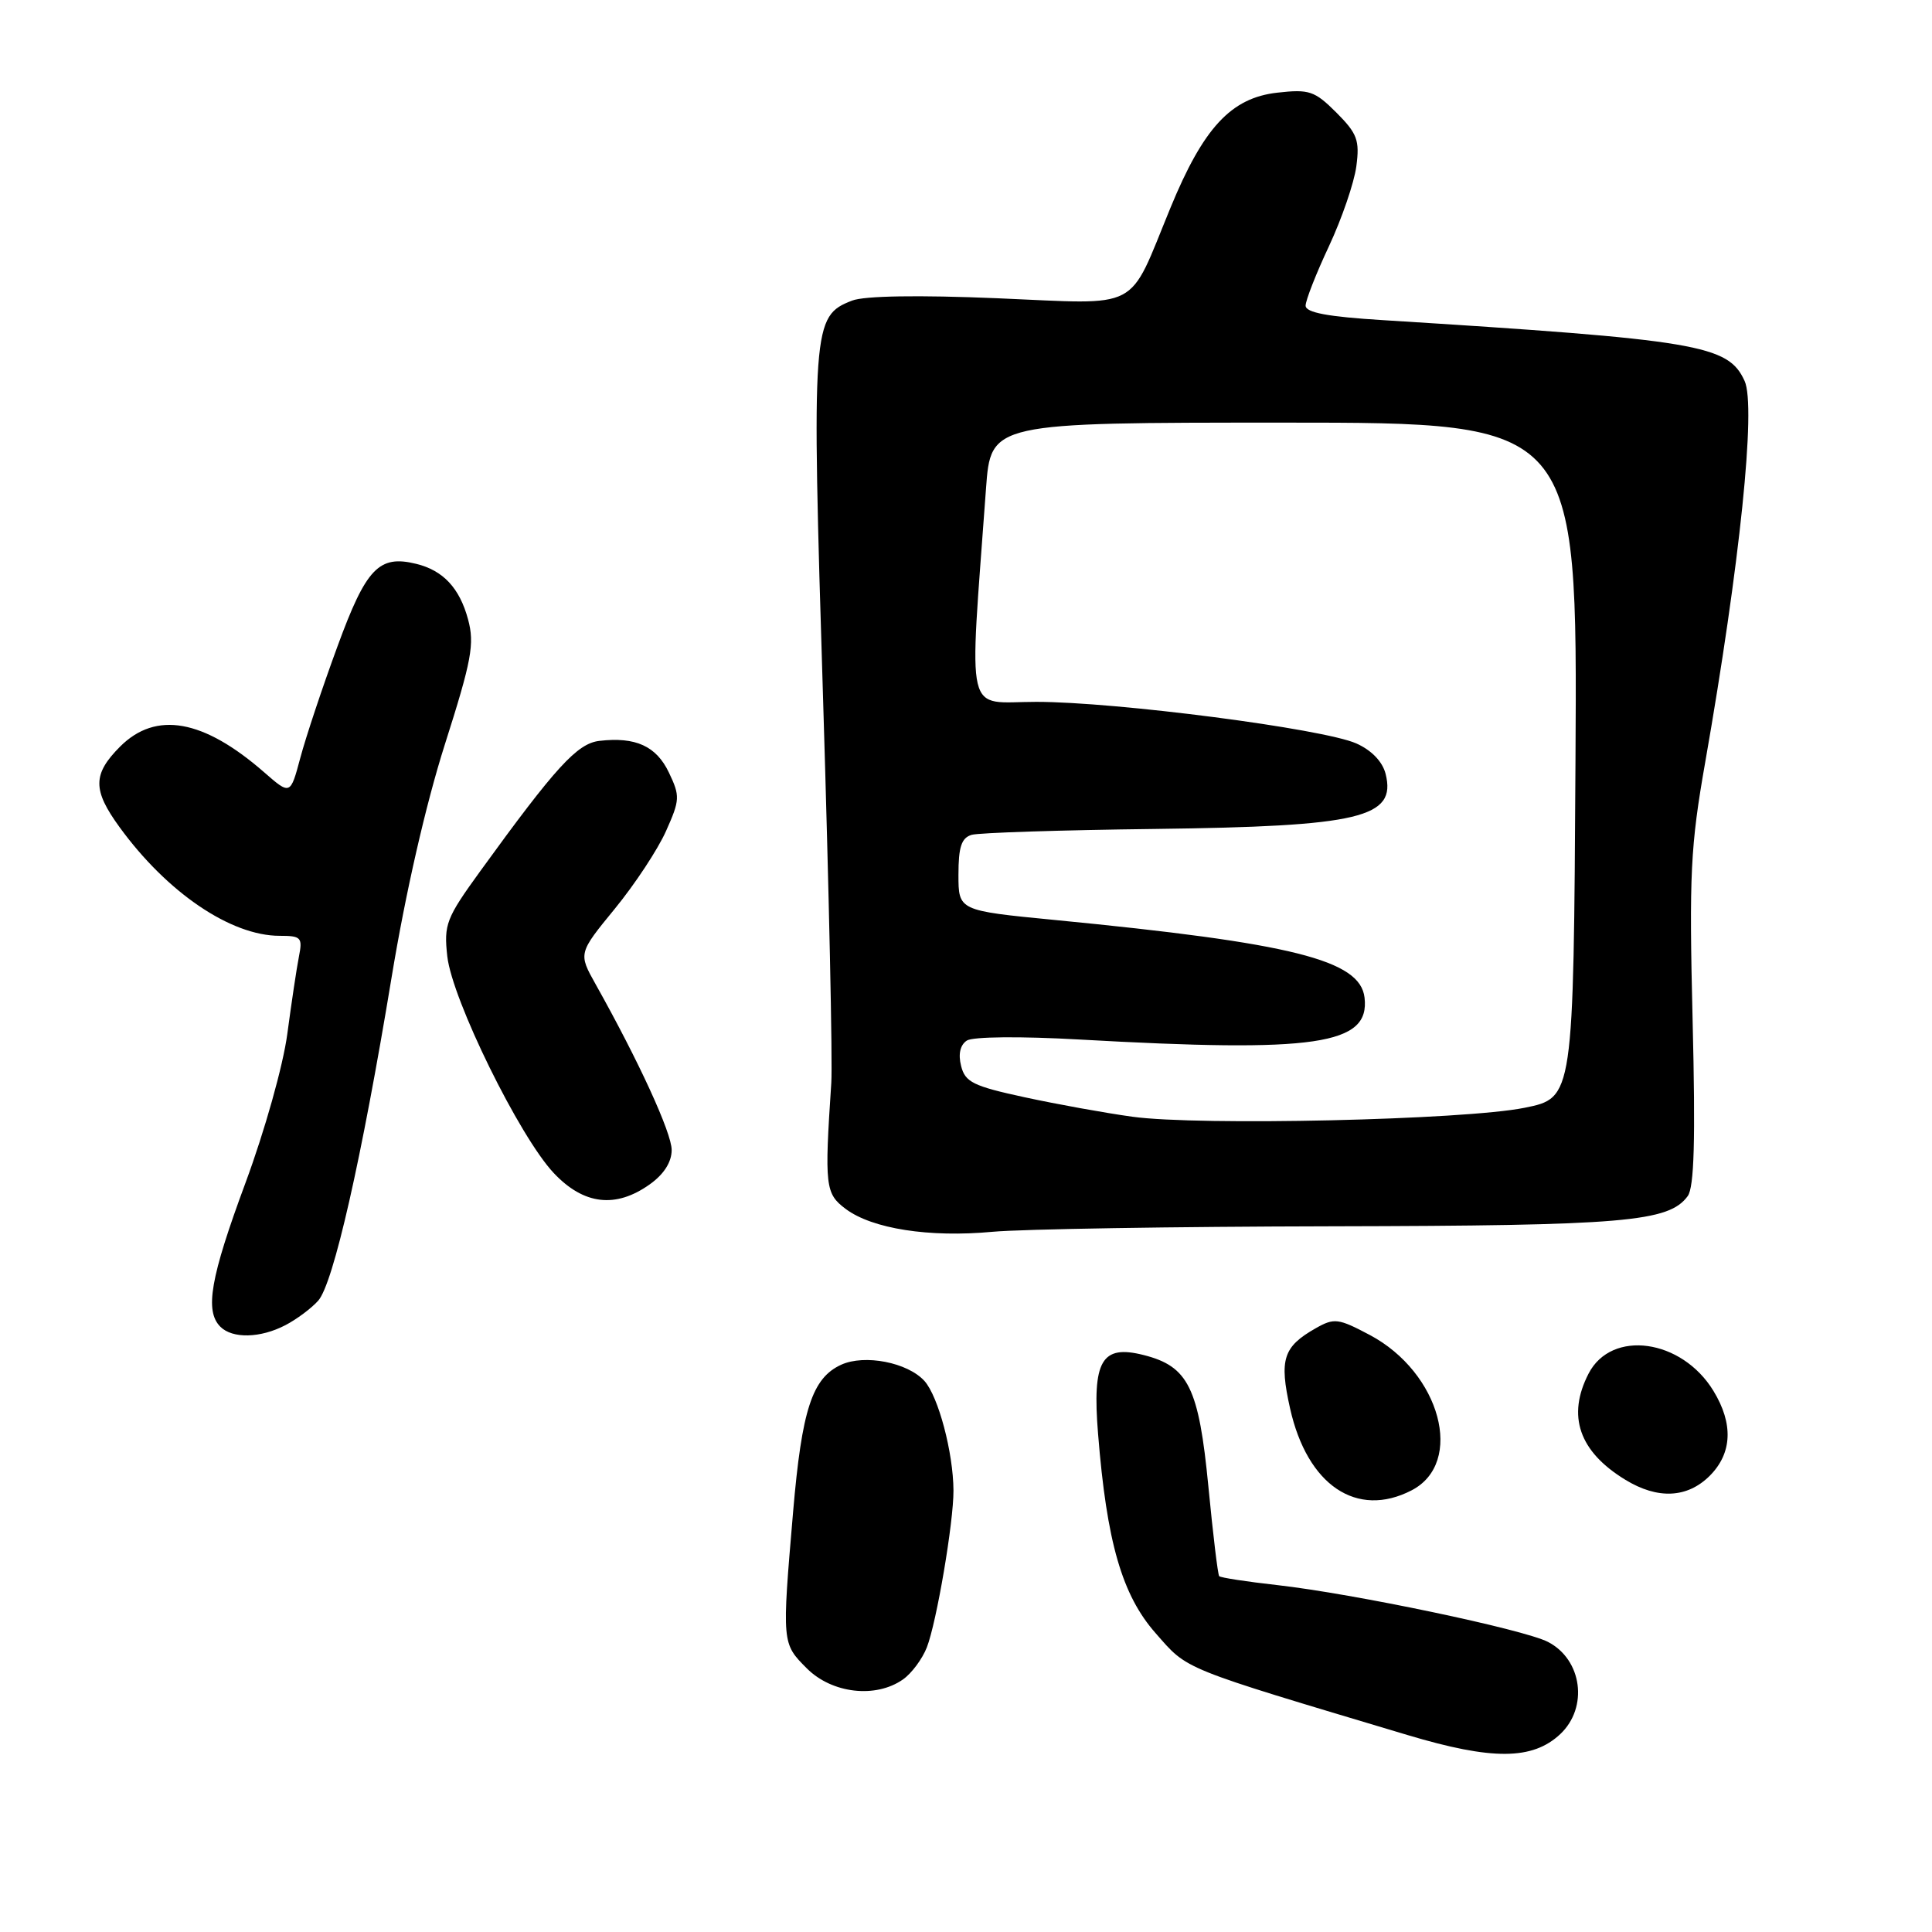 <?xml version="1.0" encoding="UTF-8" standalone="no"?>
<!DOCTYPE svg PUBLIC "-//W3C//DTD SVG 1.1//EN" "http://www.w3.org/Graphics/SVG/1.1/DTD/svg11.dtd" >
<svg xmlns="http://www.w3.org/2000/svg" xmlns:xlink="http://www.w3.org/1999/xlink" version="1.1" viewBox="0 0 256 256">
 <g >
 <path fill="currentColor"
d=" M 206.74 229.78 C 210.49 226.25 209.65 219.90 205.11 217.56 C 201.90 215.90 179.34 211.17 169.22 210.03 C 165.18 209.58 161.73 209.05 161.55 208.85 C 161.37 208.66 160.73 203.32 160.12 197.00 C 158.85 183.86 157.47 181.05 151.54 179.55 C 145.96 178.13 144.71 180.29 145.50 190.00 C 146.65 204.35 148.67 211.35 153.13 216.41 C 157.46 221.34 156.21 220.83 186.50 229.90 C 197.72 233.26 203.06 233.23 206.74 229.78 Z  M 119.64 222.54 C 120.79 221.74 122.21 219.82 122.81 218.29 C 124.11 214.94 126.36 201.70 126.34 197.50 C 126.31 192.46 124.34 185.04 122.49 182.98 C 120.26 180.53 114.58 179.42 111.47 180.83 C 107.62 182.59 106.25 186.76 105.09 200.33 C 103.60 217.80 103.60 217.75 106.92 221.08 C 110.25 224.40 116.03 225.07 119.64 222.54 Z  M 187.04 197.48 C 194.10 193.83 190.88 181.87 181.50 176.89 C 177.33 174.68 176.79 174.61 174.34 176.00 C 170.02 178.45 169.49 180.13 170.94 186.62 C 173.22 196.81 179.78 201.23 187.04 197.48 Z  M 226.55 195.55 C 229.53 192.56 229.70 188.66 227.04 184.30 C 222.84 177.41 213.54 176.12 210.50 182.00 C 207.60 187.61 209.23 192.34 215.37 196.08 C 219.66 198.70 223.58 198.51 226.55 195.55 Z  M 37.80 175.60 C 39.29 174.83 41.25 173.37 42.16 172.35 C 44.17 170.10 47.90 153.67 51.89 129.50 C 53.73 118.34 56.41 106.62 58.94 98.66 C 62.50 87.49 62.90 85.33 62.02 82.07 C 60.90 77.92 58.72 75.58 55.14 74.71 C 50.21 73.50 48.51 75.28 44.71 85.67 C 42.72 91.07 40.51 97.72 39.79 100.43 C 38.47 105.36 38.47 105.36 34.99 102.32 C 26.94 95.30 20.66 94.19 15.92 98.92 C 12.27 102.58 12.25 104.67 15.84 109.60 C 22.14 118.27 30.58 124.00 37.05 124.00 C 39.91 124.00 40.11 124.22 39.61 126.75 C 39.31 128.26 38.62 132.88 38.07 137.00 C 37.51 141.20 35.07 149.87 32.53 156.73 C 27.88 169.28 27.10 173.70 29.20 175.80 C 30.80 177.40 34.49 177.32 37.80 175.60 Z  M 176.50 162.49 C 215.28 162.41 221.13 161.91 223.63 158.49 C 224.49 157.32 224.67 151.02 224.28 135.19 C 223.81 115.84 223.99 112.15 225.95 101.00 C 230.55 74.74 232.71 53.86 231.17 50.48 C 228.99 45.69 225.09 45.04 183.25 42.42 C 175.92 41.97 173.00 41.42 173.00 40.50 C 173.00 39.80 174.39 36.25 176.10 32.61 C 177.80 28.97 179.43 24.22 179.72 22.05 C 180.18 18.59 179.85 17.70 177.08 14.92 C 174.19 12.04 173.48 11.80 169.24 12.28 C 163.12 12.97 159.46 16.92 155.09 27.54 C 149.37 41.43 151.47 40.33 132.15 39.52 C 121.66 39.08 114.54 39.20 112.91 39.83 C 107.62 41.88 107.53 43.08 109.07 92.87 C 109.84 117.97 110.33 140.75 110.15 143.50 C 109.24 157.20 109.35 158.16 112.06 160.19 C 115.57 162.82 123.12 164.00 131.50 163.22 C 135.35 162.86 155.60 162.53 176.50 162.49 Z  M 86.10 156.93 C 87.97 155.60 89.00 153.98 89.00 152.38 C 89.00 150.11 84.65 140.63 78.92 130.41 C 76.63 126.32 76.63 126.32 81.47 120.41 C 84.13 117.16 87.19 112.52 88.26 110.10 C 90.10 105.99 90.12 105.48 88.64 102.38 C 86.97 98.86 84.22 97.61 79.42 98.17 C 76.48 98.51 73.63 101.64 63.63 115.44 C 59.11 121.68 58.80 122.49 59.27 126.73 C 59.92 132.47 68.84 150.63 73.38 155.44 C 77.35 159.65 81.58 160.15 86.10 156.93 Z  M 150.03 147.97 C 146.47 147.48 140.05 146.32 135.76 145.39 C 128.96 143.92 127.88 143.39 127.35 141.24 C 126.95 139.67 127.23 138.46 128.11 137.88 C 128.91 137.36 135.23 137.30 143.00 137.74 C 174.42 139.51 181.54 138.46 180.81 132.19 C 180.23 127.21 171.31 124.97 139.75 121.90 C 127.00 120.66 127.00 120.66 127.00 115.90 C 127.00 112.22 127.40 111.02 128.75 110.62 C 129.71 110.34 140.62 109.99 153.00 109.84 C 180.25 109.50 185.06 108.36 183.60 102.54 C 183.19 100.92 181.74 99.41 179.72 98.51 C 175.34 96.56 147.92 93.00 137.32 93.00 C 127.73 93.00 128.40 95.86 130.65 64.75 C 131.29 56.00 131.29 56.00 170.15 56.00 C 209.02 56.00 209.02 56.00 208.76 100.74 C 208.50 145.48 208.50 145.48 202.00 146.79 C 194.02 148.40 158.87 149.20 150.03 147.97 Z "/>
</g>
</svg>